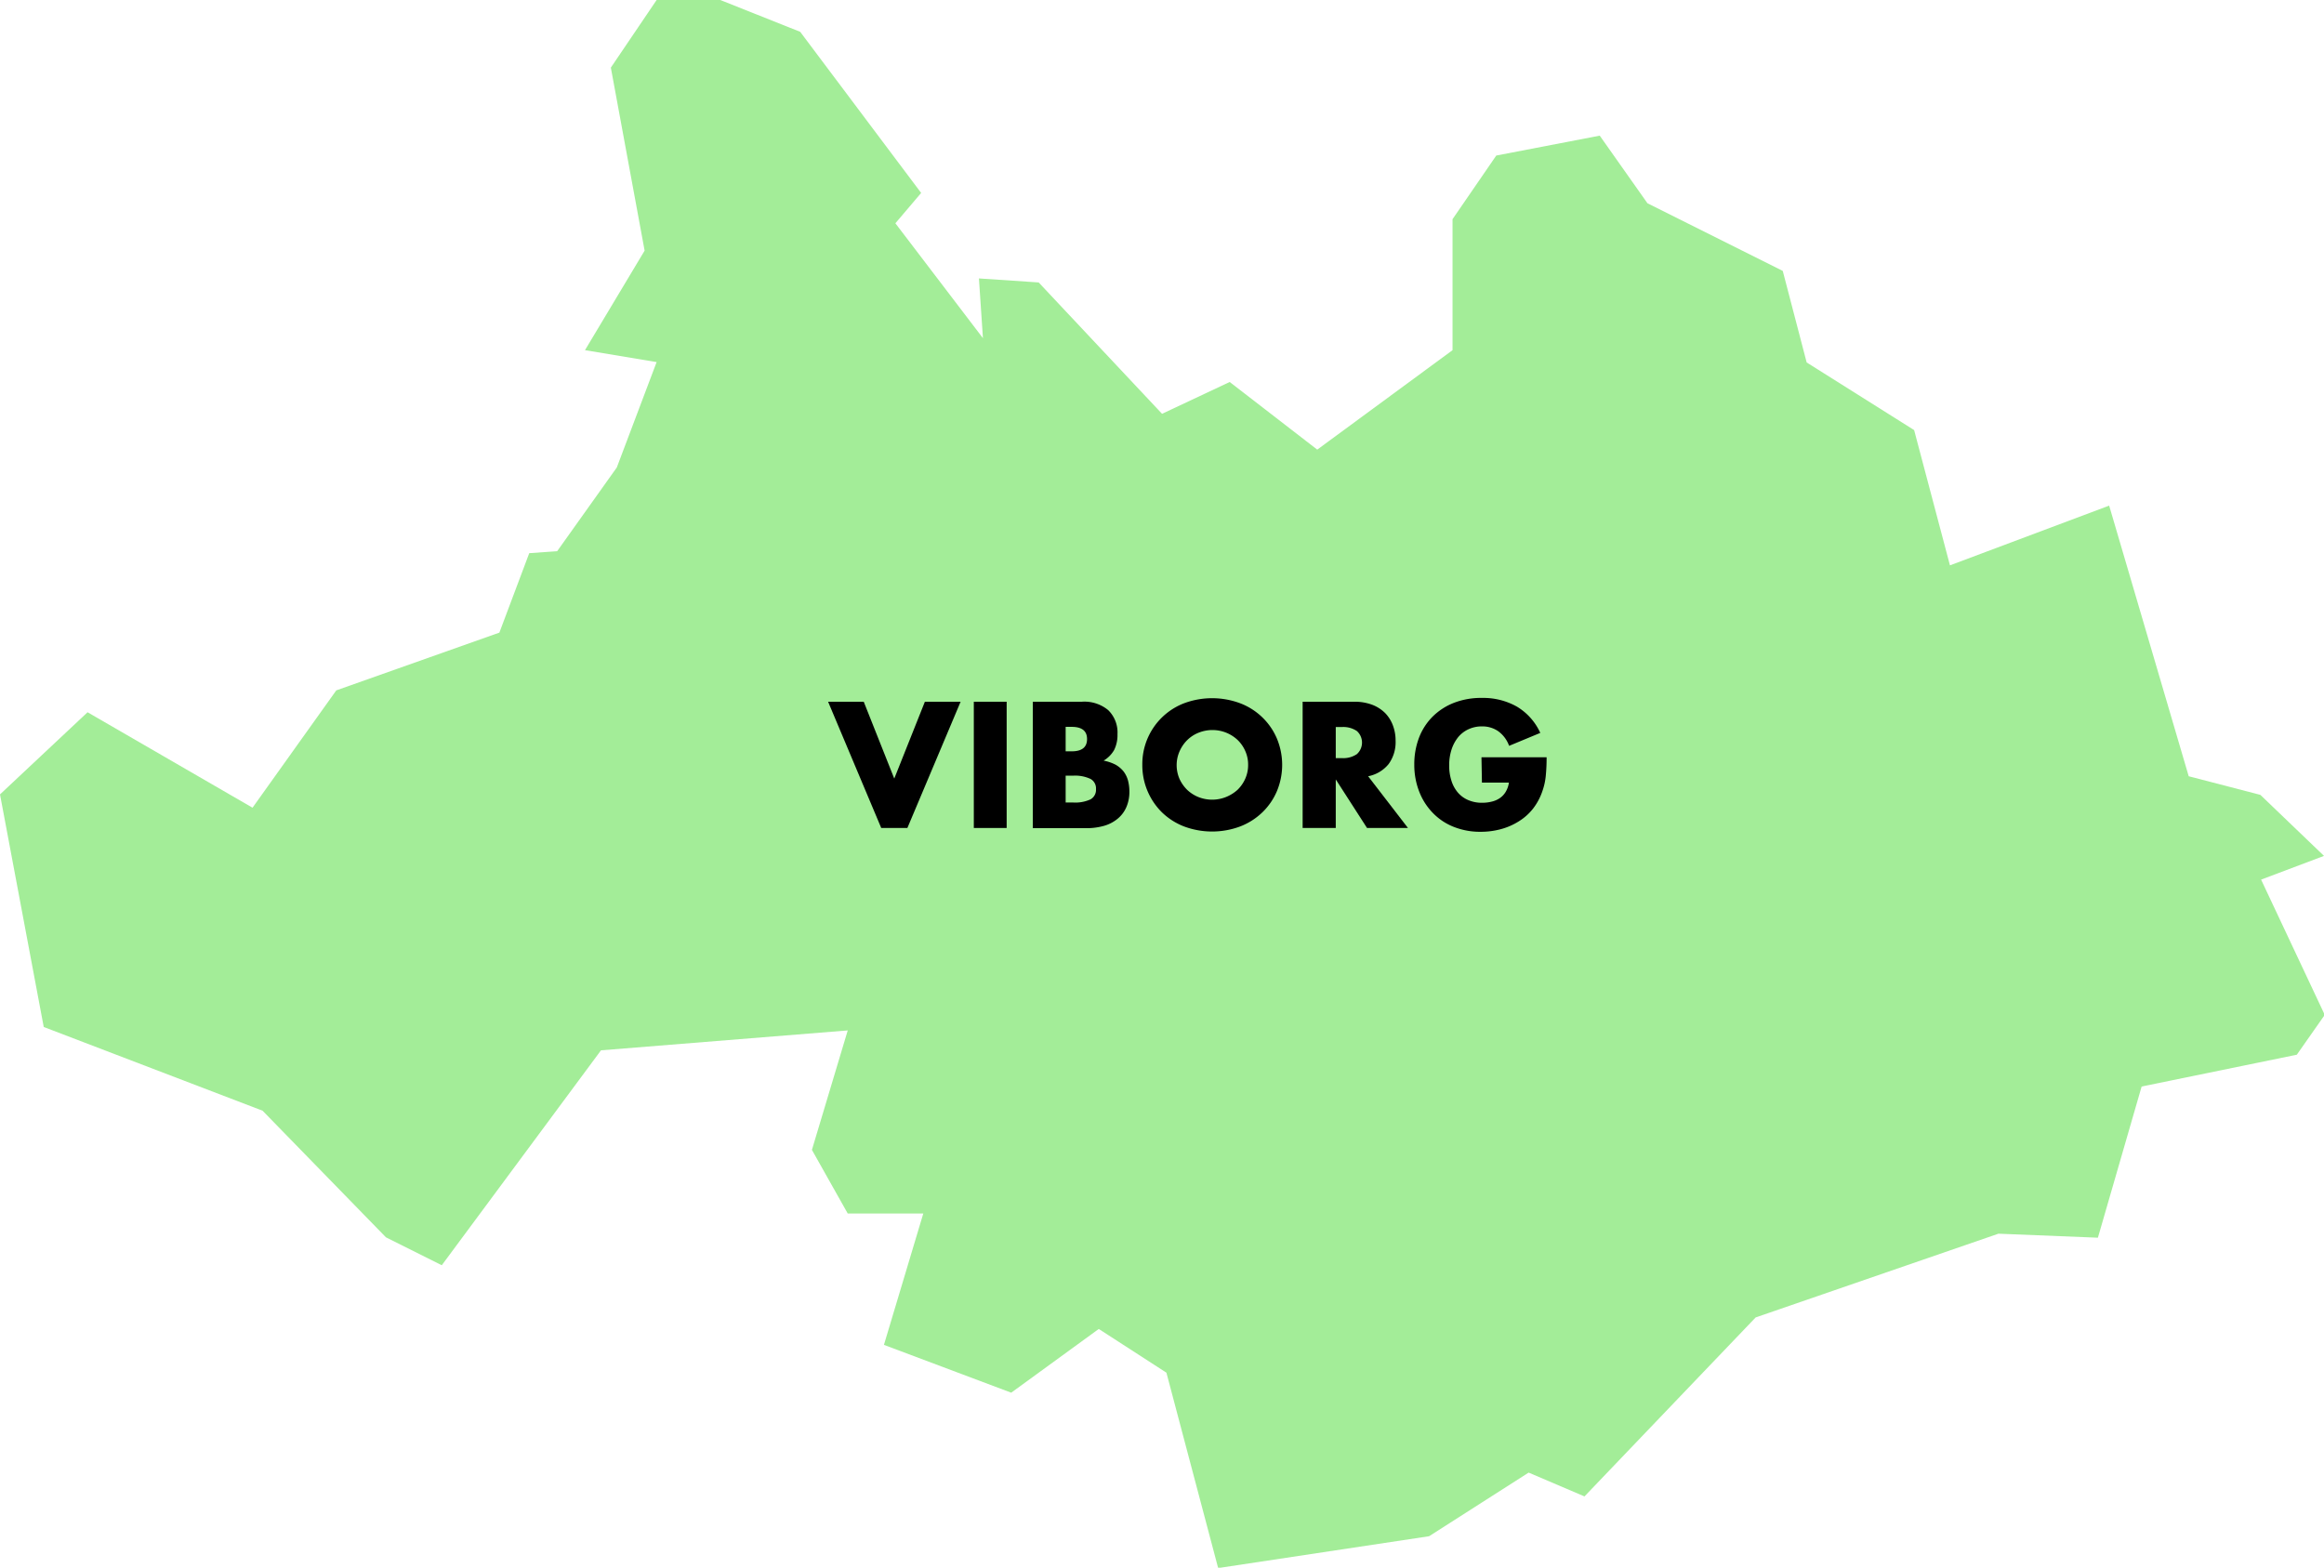 <svg xmlns="http://www.w3.org/2000/svg" viewBox="0 0 249.77 168.51"><defs><style>.cls-1{fill:#a3ed98;}</style></defs><title>Asset 4</title><g id="Layer_2" data-name="Layer 2"><g id="Layer_1-2" data-name="Layer 1"><path class="cls-1" d="M9.41,76.56,0,85.39l4.7,25,23.52,9L41.48,133l6,3,17.11-23.1,26.52-2.14-3.85,12.84,3.85,6.84h8.12L95,144.56l13.68,5.14,9.41-6.85,7.27,4.7,5.56,21,22.67-3.42,10.7-6.84,6,2.56,18.4-19.24,26.09-9,10.69.43,4.7-16.25,16.68-3.42,3-4.28-6.84-14.54L249.77,92l-6.84-6.56-7.7-2-8.55-29.09-17.11,6.42-3.85-14.54-11.55-7.27-2.57-9.84-14.54-7.27-5.13-7.27-11.12,2.14-4.7,6.84V37.64L141.57,48.33l-9.41-7.27-7.27,3.42L111.63,30.36l-6.42-.43.43,6.42L96.23,24,99,20.74,86,3.42,77.41,0H70.57L65.65,7.27l3.63,19.67-6.41,10.7,7.7,1.28L66.29,50.25l-6.41,9-3,.21L53.67,68,36.14,74.21l-9,12.61Z"/><path d="M92.83,75.43l3.28,8.26,3.29-8.26h3.84L97.52,89H94.71L89,75.43Z"/><path d="M108.19,75.43V89h-3.53V75.43Z"/><path d="M111,75.43h5.26a4,4,0,0,1,2.84.9,3.34,3.34,0,0,1,1,2.59,3.6,3.6,0,0,1-.36,1.7,3.16,3.16,0,0,1-1.13,1.14,4.76,4.76,0,0,1,1.29.44,3,3,0,0,1,.86.73,2.89,2.89,0,0,1,.48,1,4.71,4.71,0,0,1,.14,1.15,4.11,4.11,0,0,1-.33,1.69,3.3,3.3,0,0,1-.94,1.24,4,4,0,0,1-1.46.76,6.93,6.93,0,0,1-2,.25H111Zm3.53,5.33h.65q1.65,0,1.65-1.32c0-.87-.55-1.31-1.65-1.31h-.65Zm0,5.5h.77a3.91,3.91,0,0,0,1.91-.34,1.17,1.17,0,0,0,.58-1.1,1.16,1.16,0,0,0-.58-1.09,3.89,3.89,0,0,0-1.91-.35h-.77Z"/><path d="M122.77,82.21a7,7,0,0,1,4.47-6.61,8.62,8.62,0,0,1,6.06,0,7,7,0,0,1,2.38,1.52,6.91,6.91,0,0,1,1.56,2.28,7.36,7.36,0,0,1,0,5.63,6.91,6.91,0,0,1-1.56,2.28,7.14,7.14,0,0,1-2.38,1.52,8.62,8.62,0,0,1-6.06,0,7.09,7.09,0,0,1-2.37-1.52,7.11,7.11,0,0,1-2.1-5.1Zm3.69,0a3.72,3.72,0,0,0,.3,1.5,4,4,0,0,0,.83,1.19,3.86,3.86,0,0,0,1.22.78,4,4,0,0,0,2.93,0A4.15,4.15,0,0,0,133,84.9a3.81,3.81,0,0,0,.83-1.19,3.57,3.57,0,0,0,.31-1.5,3.52,3.52,0,0,0-.31-1.49,3.7,3.7,0,0,0-.83-1.19,4,4,0,0,0-1.23-.78,4,4,0,0,0-2.93,0,3.69,3.69,0,0,0-1.22.78,3.86,3.86,0,0,0-.83,1.19A3.67,3.67,0,0,0,126.46,82.21Z"/><path d="M151.32,89h-4.4l-3.36-5.22V89H140V75.43h5.49a5.4,5.4,0,0,1,2,.33,4,4,0,0,1,1.4.91,3.8,3.8,0,0,1,.82,1.33,4.6,4.6,0,0,1,.28,1.62,4,4,0,0,1-.75,2.51,3.76,3.76,0,0,1-2.2,1.31Zm-7.76-7.51h.66a2.59,2.59,0,0,0,1.61-.43,1.67,1.67,0,0,0,0-2.48,2.59,2.59,0,0,0-1.61-.43h-.66Z"/><path d="M159.22,81.4h7a19.65,19.65,0,0,1-.09,2,6.93,6.93,0,0,1-.36,1.63,6.41,6.41,0,0,1-1,1.88,5.86,5.86,0,0,1-1.53,1.37,7,7,0,0,1-1.91.84,8.35,8.35,0,0,1-2.2.29,7.67,7.67,0,0,1-2.89-.53A6.35,6.35,0,0,1,154,87.39a6.77,6.77,0,0,1-1.46-2.27A7.86,7.86,0,0,1,152,82.2a8,8,0,0,1,.51-2.91A6.48,6.48,0,0,1,154,77a6.71,6.71,0,0,1,2.28-1.46,8.05,8.05,0,0,1,3-.52,7.36,7.36,0,0,1,3.72.92,6.33,6.33,0,0,1,2.54,2.84l-3.35,1.39a3.32,3.32,0,0,0-1.21-1.6,3,3,0,0,0-1.7-.49,3.37,3.37,0,0,0-1.44.3,3.14,3.14,0,0,0-1.11.84,4.13,4.13,0,0,0-.72,1.33,5.45,5.45,0,0,0-.26,1.72,5.22,5.22,0,0,0,.23,1.61,3.59,3.59,0,0,0,.67,1.27,3,3,0,0,0,1.12.84,3.71,3.71,0,0,0,1.54.3,4.17,4.17,0,0,0,1-.12,2.58,2.58,0,0,0,.88-.38,2.13,2.13,0,0,0,.63-.67,2.68,2.68,0,0,0,.35-1h-2.9Z"/></g></g></svg>